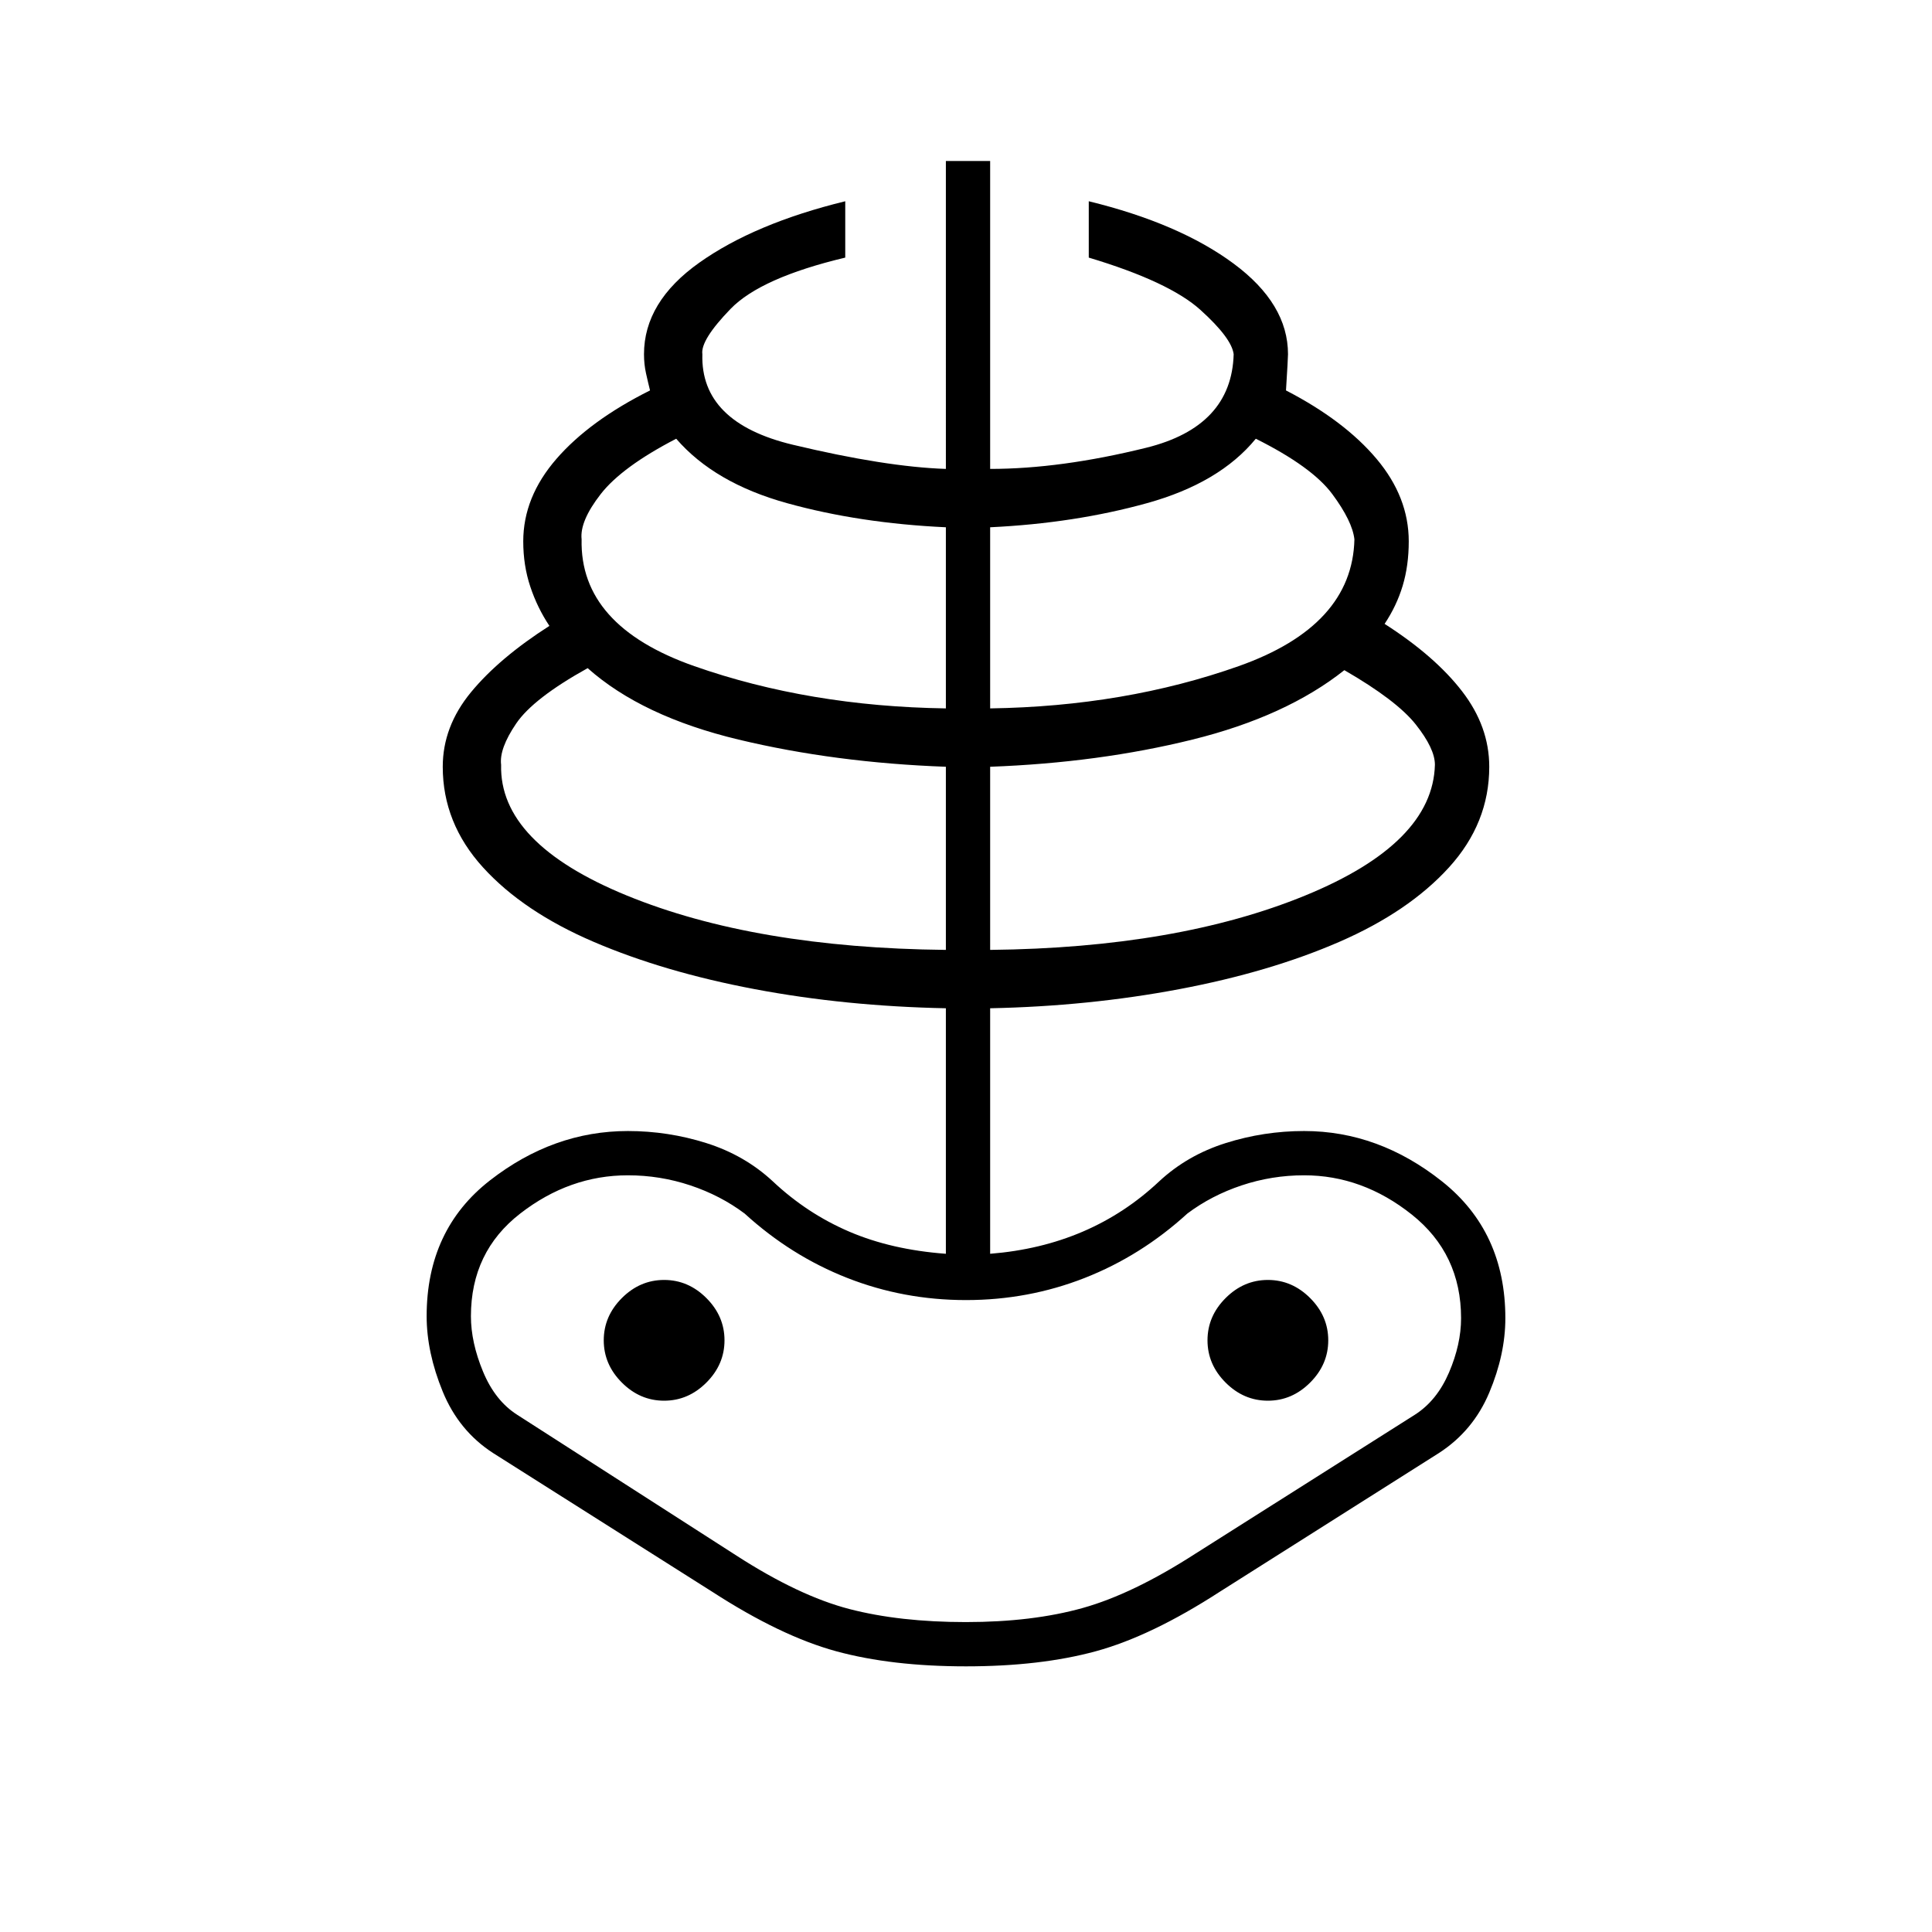<svg xmlns="http://www.w3.org/2000/svg" height="48" width="48"><path d="M24 41.4q-1.85 0-3.225-.375T17.7 39.55l-5.45-3.45q-.85-.55-1.25-1.525-.4-.975-.4-1.875 0-2.15 1.575-3.375T15.6 28.1q1 0 1.95.3t1.65.95q.85.8 1.9 1.25 1.05.45 2.4.55v-6.1q-2.5-.05-4.75-.475t-4-1.175Q13 22.65 12 21.55t-1-2.5q0-1 .7-1.85.7-.85 1.95-1.65-.3-.45-.475-.975Q13 14.05 13 13.45q0-1.1.825-2.05.825-.95 2.325-1.7-.05-.2-.1-.425Q16 9.05 16 8.8q0-1.3 1.375-2.275Q18.75 5.55 21 5v1.4q-2.1.5-2.85 1.275-.75.775-.7 1.125-.05 1.7 2.25 2.25t3.8.6V4h1.1v7.65q1.75 0 3.875-.525T30.65 8.8q-.05-.4-.825-1.1-.775-.7-2.775-1.3V5q2.25.55 3.6 1.55T32 8.8q0 .1-.05.9 1.45.75 2.25 1.7t.8 2.05q0 .6-.15 1.1-.15.5-.45.95 1.25.8 1.925 1.675T37 19.05q0 1.4-1 2.5t-2.725 1.85q-1.725.75-3.975 1.175-2.25.425-4.7.475v6.1q1.25-.1 2.3-.55 1.05-.45 1.9-1.25.7-.65 1.65-.95.95-.3 1.95-.3 1.85 0 3.425 1.25 1.575 1.25 1.575 3.4 0 .9-.4 1.85-.4.95-1.25 1.5l-5.45 3.45q-1.7 1.1-3.075 1.475Q25.85 41.4 24 41.4Zm0-1.1q1.65 0 2.9-.35t2.8-1.35l5.45-3.45q.55-.35.85-1.05.3-.7.3-1.35 0-1.6-1.225-2.575Q33.85 29.2 32.4 29.2q-.8 0-1.55.25t-1.35.7q-1.15 1.05-2.55 1.6T24 32.3q-1.55 0-2.95-.55-1.4-.55-2.55-1.6-.6-.45-1.35-.7-.75-.25-1.55-.25-1.45 0-2.675.95-1.225.95-1.225 2.55 0 .65.3 1.375t.85 1.075l5.45 3.5q1.55 1 2.8 1.325 1.25.325 2.9.325Zm-.5-16.7v-4.55q-2.75-.1-5.15-.675-2.4-.575-3.75-1.775-1.35.75-1.775 1.375Q12.4 18.6 12.45 19q-.05 1.95 3.125 3.25T23.5 23.6Zm-7 11.2q.6 0 1.05-.45.45-.45.45-1.05 0-.6-.45-1.05-.45-.45-1.05-.45-.6 0-1.05.45-.45.45-.45 1.05 0 .6.45 1.05.45.45 1.05.45Zm7-17.2v-4.5q-2.15-.1-3.95-.6-1.8-.5-2.75-1.6-1.35.7-1.875 1.375-.525.675-.475 1.125-.05 2.15 2.8 3.15 2.85 1 6.25 1.05Zm1.1 6q4.65-.05 7.825-1.35T35.65 19q0-.4-.475-1T33.4 16.65q-1.45 1.15-3.775 1.725-2.325.575-5.025.675Zm0-6q3.35-.05 6.175-1.05 2.825-1 2.875-3.15-.05-.45-.55-1.125T31.2 10.9q-.9 1.1-2.7 1.6-1.8.5-3.9.6Zm6.9 17.2q.6 0 1.05-.45.45-.45.45-1.05 0-.6-.45-1.05-.45-.45-1.05-.45-.6 0-1.05.45-.45.45-.45 1.05 0 .6.45 1.05.45.45 1.05.45Zm-7.5-.05Z"/></svg>